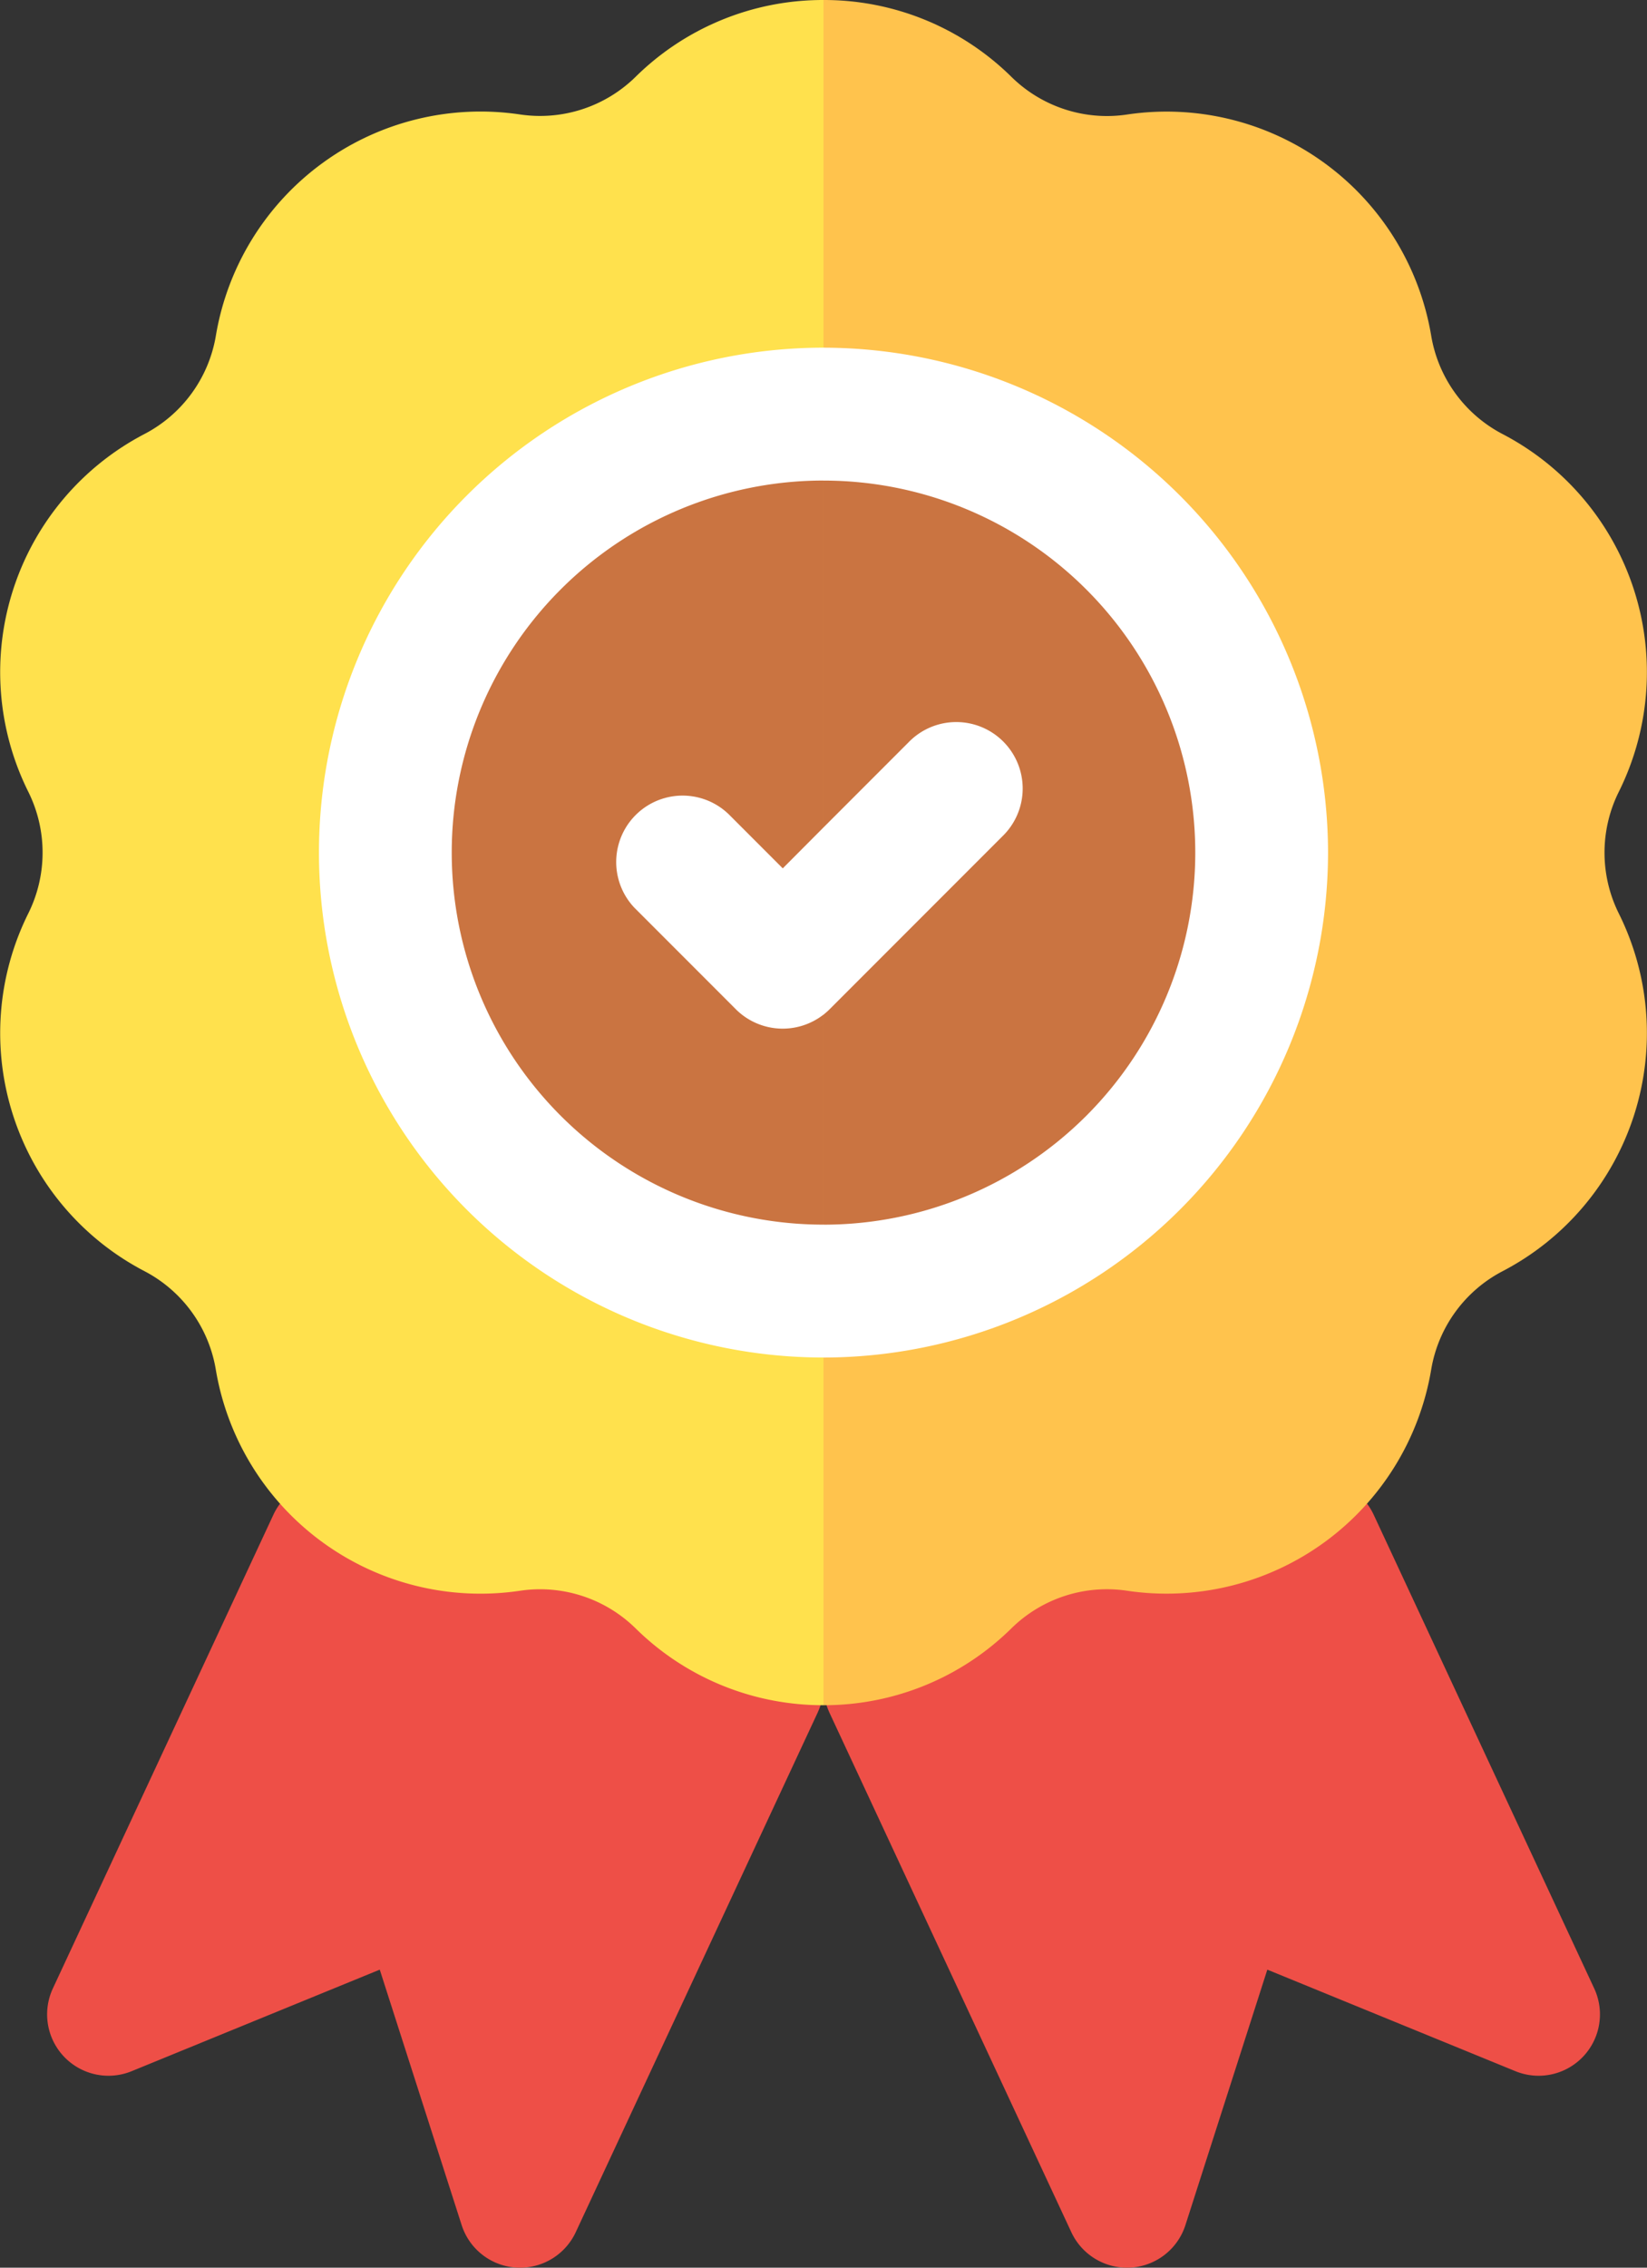 <svg xmlns="http://www.w3.org/2000/svg" width="85.226" height="117.256" viewBox="0 0 85.226 117.256">
  <rect x="0" y="0" width="85.226" height="117.256" fill="#333333" stroke="none"/>
  <g id="Grupo_1103817" data-name="Grupo 1103817" transform="translate(-685 -1186.518)">
    <g id="Grupo_1103302" data-name="Grupo 1103302" transform="translate(615.07 1186.518)">
      <g id="Grupo_1103293" data-name="Grupo 1103293" transform="translate(72.369 76.491)">
        <path id="Trazado_913235" data-name="Trazado 913235" d="M120.457,346.047,107.931,372.93a3.181,3.181,0,0,1-2.879,1.833c-.066,0-.131,0-.2-.006a3.174,3.174,0,0,1-2.824-2.2l-4.237-13.206L84.957,364.6a3.174,3.174,0,0,1-4.081-4.278l11.411-24.492a3.176,3.176,0,0,1,3.89-1.67l22.413,7.531a3.18,3.18,0,0,1,1.867,4.352Z" transform="translate(-80.579 -333.998)" fill="#ee4f47"/>
      </g>
      <g id="Grupo_1103294" data-name="Grupo 1103294" transform="translate(112.543 76.491)">
        <path id="Trazado_913236" data-name="Trazado 913236" d="M256.3,346.047l12.526,26.883a3.181,3.181,0,0,0,2.879,1.833c.065,0,.131,0,.2-.006a3.174,3.174,0,0,0,2.824-2.2l4.237-13.206L291.8,364.6a3.174,3.174,0,0,0,4.081-4.278l-11.411-24.492a3.176,3.176,0,0,0-3.89-1.67l-22.413,7.531a3.18,3.18,0,0,0-1.867,4.352Z" transform="translate(-256 -333.998)" fill="#ee4f47"/>
      </g>
      <g id="Grupo_1103295" data-name="Grupo 1103295" transform="translate(69.93 0)">
        <path id="Trazado_913237" data-name="Trazado 913237" d="M112.543,0,127.2,24.5,112.543,88.171a13.807,13.807,0,0,1-9.735-3.985,7.051,7.051,0,0,0-5.959-1.935A13.887,13.887,0,0,1,81.094,70.8a7.046,7.046,0,0,0-3.68-5.068A13.884,13.884,0,0,1,71.4,47.218a7.058,7.058,0,0,0,0-6.266,13.884,13.884,0,0,1,6.019-18.518,7.046,7.046,0,0,0,3.68-5.068A13.887,13.887,0,0,1,96.848,5.92a7.051,7.051,0,0,0,5.959-1.935A13.807,13.807,0,0,1,112.543,0Z" transform="translate(-69.93 0)" fill="#ffe14d"/>
      </g>
      <path id="Trazado_913238" data-name="Trazado 913238" d="M297.147,47.218a13.884,13.884,0,0,1-6.019,18.518,7.046,7.046,0,0,0-3.68,5.068,13.887,13.887,0,0,1-15.754,11.446,7.051,7.051,0,0,0-5.959,1.935A13.807,13.807,0,0,1,256,88.171V0a13.807,13.807,0,0,1,9.735,3.985A7.056,7.056,0,0,0,270.666,6a7.062,7.062,0,0,0,1.028-.076,13.887,13.887,0,0,1,15.754,11.446,7.046,7.046,0,0,0,3.68,5.068,13.884,13.884,0,0,1,6.019,18.518A7.058,7.058,0,0,0,297.147,47.218Z" transform="translate(-143.457 0)" fill="#ffc34d"/>
      <g id="Grupo_1103297" data-name="Grupo 1103297" transform="translate(88.61 20.153)">
        <g id="Grupo_1103296" data-name="Grupo 1103296" transform="translate(0)">
          <path id="Trazado_913239" data-name="Trazado 913239" d="M175.432,88v47.864a23.932,23.932,0,1,1,0-47.864Z" transform="translate(-151.5 -88)" fill="#ca7441"/>
        </g>
      </g>
      <path id="Trazado_913240" data-name="Trazado 913240" d="M279.932,111.932A23.96,23.96,0,0,1,256,135.864V88A23.96,23.96,0,0,1,279.932,111.932Z" transform="translate(-143.457 -67.847)" fill="#ca7441"/>
      <g id="Grupo_1103299" data-name="Grupo 1103299" transform="translate(101.771 41.093)">
        <g id="Grupo_1103298" data-name="Grupo 1103298">
          <path id="Trazado_913241" data-name="Trazado 913241" d="M219.737,181.126l4.58,3.247-4.58,6.431a3.434,3.434,0,0,1-4.539-.279l-5.226-5.226a3.435,3.435,0,0,1,4.857-4.857l2.8,2.8Z" transform="translate(-208.965 -179.435)" fill="#fff"/>
        </g>
      </g>
      <path id="Trazado_913242" data-name="Trazado 913242" d="M265.261,169.067l-8.943,8.943a3.054,3.054,0,0,1-.318.279v-9.678l4.4-4.4a3.436,3.436,0,1,1,4.857,4.86Z" transform="translate(-143.457 -125.827)" fill="#fff"/>
      <g id="Grupo_1103301" data-name="Grupo 1103301" transform="translate(86.435 17.978)">
        <g id="Grupo_1103300" data-name="Grupo 1103300">
          <path id="Trazado_913243" data-name="Trazado 913243" d="M168.108,85.37l2.748-3.321-2.748-3.55a26.108,26.108,0,0,0,0,52.216l3.435-3.55-3.435-3.321a19.237,19.237,0,1,1,0-38.475Z" transform="translate(-142 -78.5)" fill="#fff"/>
        </g>
      </g>
      <path id="Trazado_913244" data-name="Trazado 913244" d="M282.108,104.608A26.137,26.137,0,0,1,256,130.716v-6.87a19.237,19.237,0,1,0,0-38.475V78.5A26.137,26.137,0,0,1,282.108,104.608Z" transform="translate(-143.457 -60.522)" fill="#fff"/>
    </g>
  </g>
</svg>
